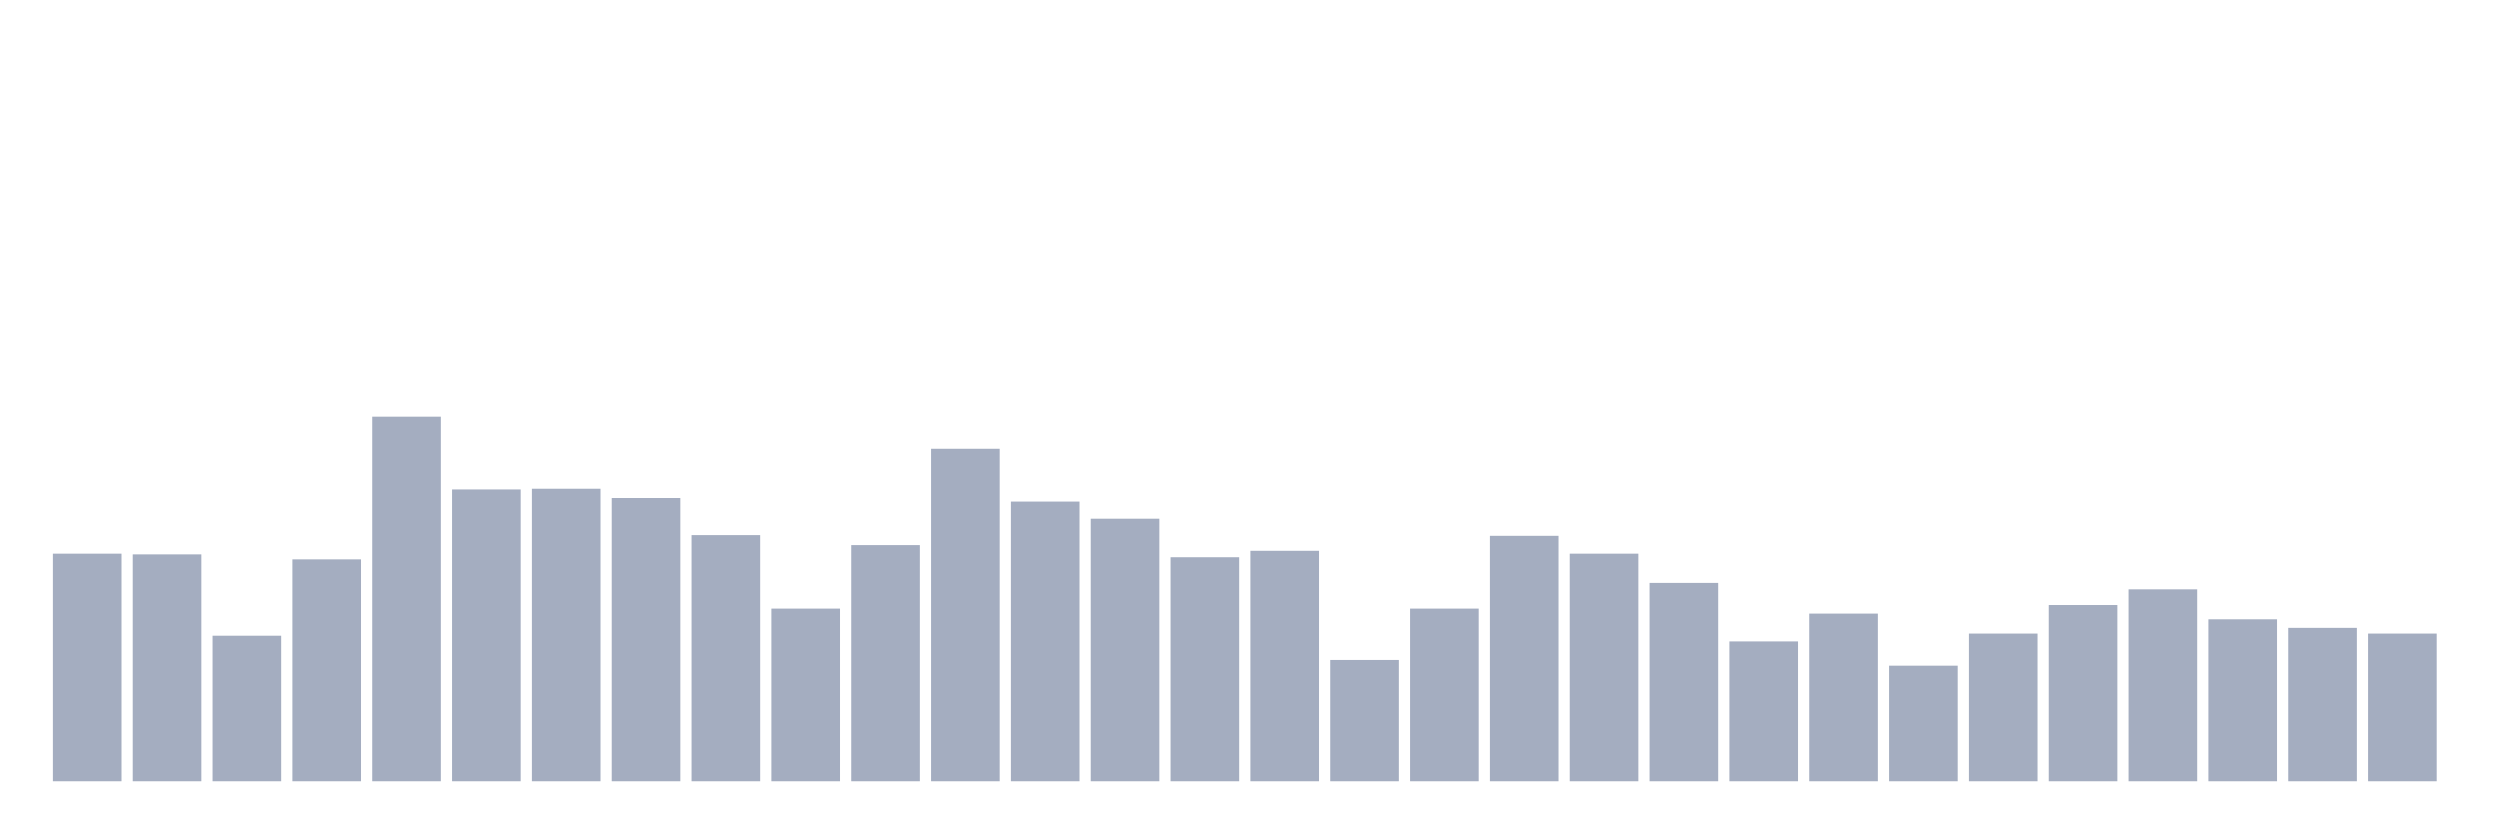 <svg xmlns="http://www.w3.org/2000/svg" viewBox="0 0 480 160"><g transform="translate(10,10)"><rect class="bar" x="0.153" width="13.175" y="96.301" height="43.699" fill="rgb(164,173,192)"></rect><rect class="bar" x="15.482" width="13.175" y="96.438" height="43.562" fill="rgb(164,173,192)"></rect><rect class="bar" x="30.81" width="13.175" y="112.055" height="27.945" fill="rgb(164,173,192)"></rect><rect class="bar" x="46.138" width="13.175" y="97.397" height="42.603" fill="rgb(164,173,192)"></rect><rect class="bar" x="61.466" width="13.175" y="70" height="70" fill="rgb(164,173,192)"></rect><rect class="bar" x="76.794" width="13.175" y="83.973" height="56.027" fill="rgb(164,173,192)"></rect><rect class="bar" x="92.123" width="13.175" y="83.836" height="56.164" fill="rgb(164,173,192)"></rect><rect class="bar" x="107.451" width="13.175" y="85.616" height="54.384" fill="rgb(164,173,192)"></rect><rect class="bar" x="122.779" width="13.175" y="92.74" height="47.26" fill="rgb(164,173,192)"></rect><rect class="bar" x="138.107" width="13.175" y="106.849" height="33.151" fill="rgb(164,173,192)"></rect><rect class="bar" x="153.436" width="13.175" y="94.658" height="45.342" fill="rgb(164,173,192)"></rect><rect class="bar" x="168.764" width="13.175" y="76.164" height="63.836" fill="rgb(164,173,192)"></rect><rect class="bar" x="184.092" width="13.175" y="86.301" height="53.699" fill="rgb(164,173,192)"></rect><rect class="bar" x="199.42" width="13.175" y="89.589" height="50.411" fill="rgb(164,173,192)"></rect><rect class="bar" x="214.748" width="13.175" y="96.986" height="43.014" fill="rgb(164,173,192)"></rect><rect class="bar" x="230.077" width="13.175" y="95.753" height="44.247" fill="rgb(164,173,192)"></rect><rect class="bar" x="245.405" width="13.175" y="116.712" height="23.288" fill="rgb(164,173,192)"></rect><rect class="bar" x="260.733" width="13.175" y="106.849" height="33.151" fill="rgb(164,173,192)"></rect><rect class="bar" x="276.061" width="13.175" y="92.877" height="47.123" fill="rgb(164,173,192)"></rect><rect class="bar" x="291.39" width="13.175" y="96.301" height="43.699" fill="rgb(164,173,192)"></rect><rect class="bar" x="306.718" width="13.175" y="101.918" height="38.082" fill="rgb(164,173,192)"></rect><rect class="bar" x="322.046" width="13.175" y="113.151" height="26.849" fill="rgb(164,173,192)"></rect><rect class="bar" x="337.374" width="13.175" y="107.808" height="32.192" fill="rgb(164,173,192)"></rect><rect class="bar" x="352.702" width="13.175" y="117.808" height="22.192" fill="rgb(164,173,192)"></rect><rect class="bar" x="368.031" width="13.175" y="111.644" height="28.356" fill="rgb(164,173,192)"></rect><rect class="bar" x="383.359" width="13.175" y="106.164" height="33.836" fill="rgb(164,173,192)"></rect><rect class="bar" x="398.687" width="13.175" y="103.151" height="36.849" fill="rgb(164,173,192)"></rect><rect class="bar" x="414.015" width="13.175" y="108.904" height="31.096" fill="rgb(164,173,192)"></rect><rect class="bar" x="429.344" width="13.175" y="110.548" height="29.452" fill="rgb(164,173,192)"></rect><rect class="bar" x="444.672" width="13.175" y="111.644" height="28.356" fill="rgb(164,173,192)"></rect></g></svg>